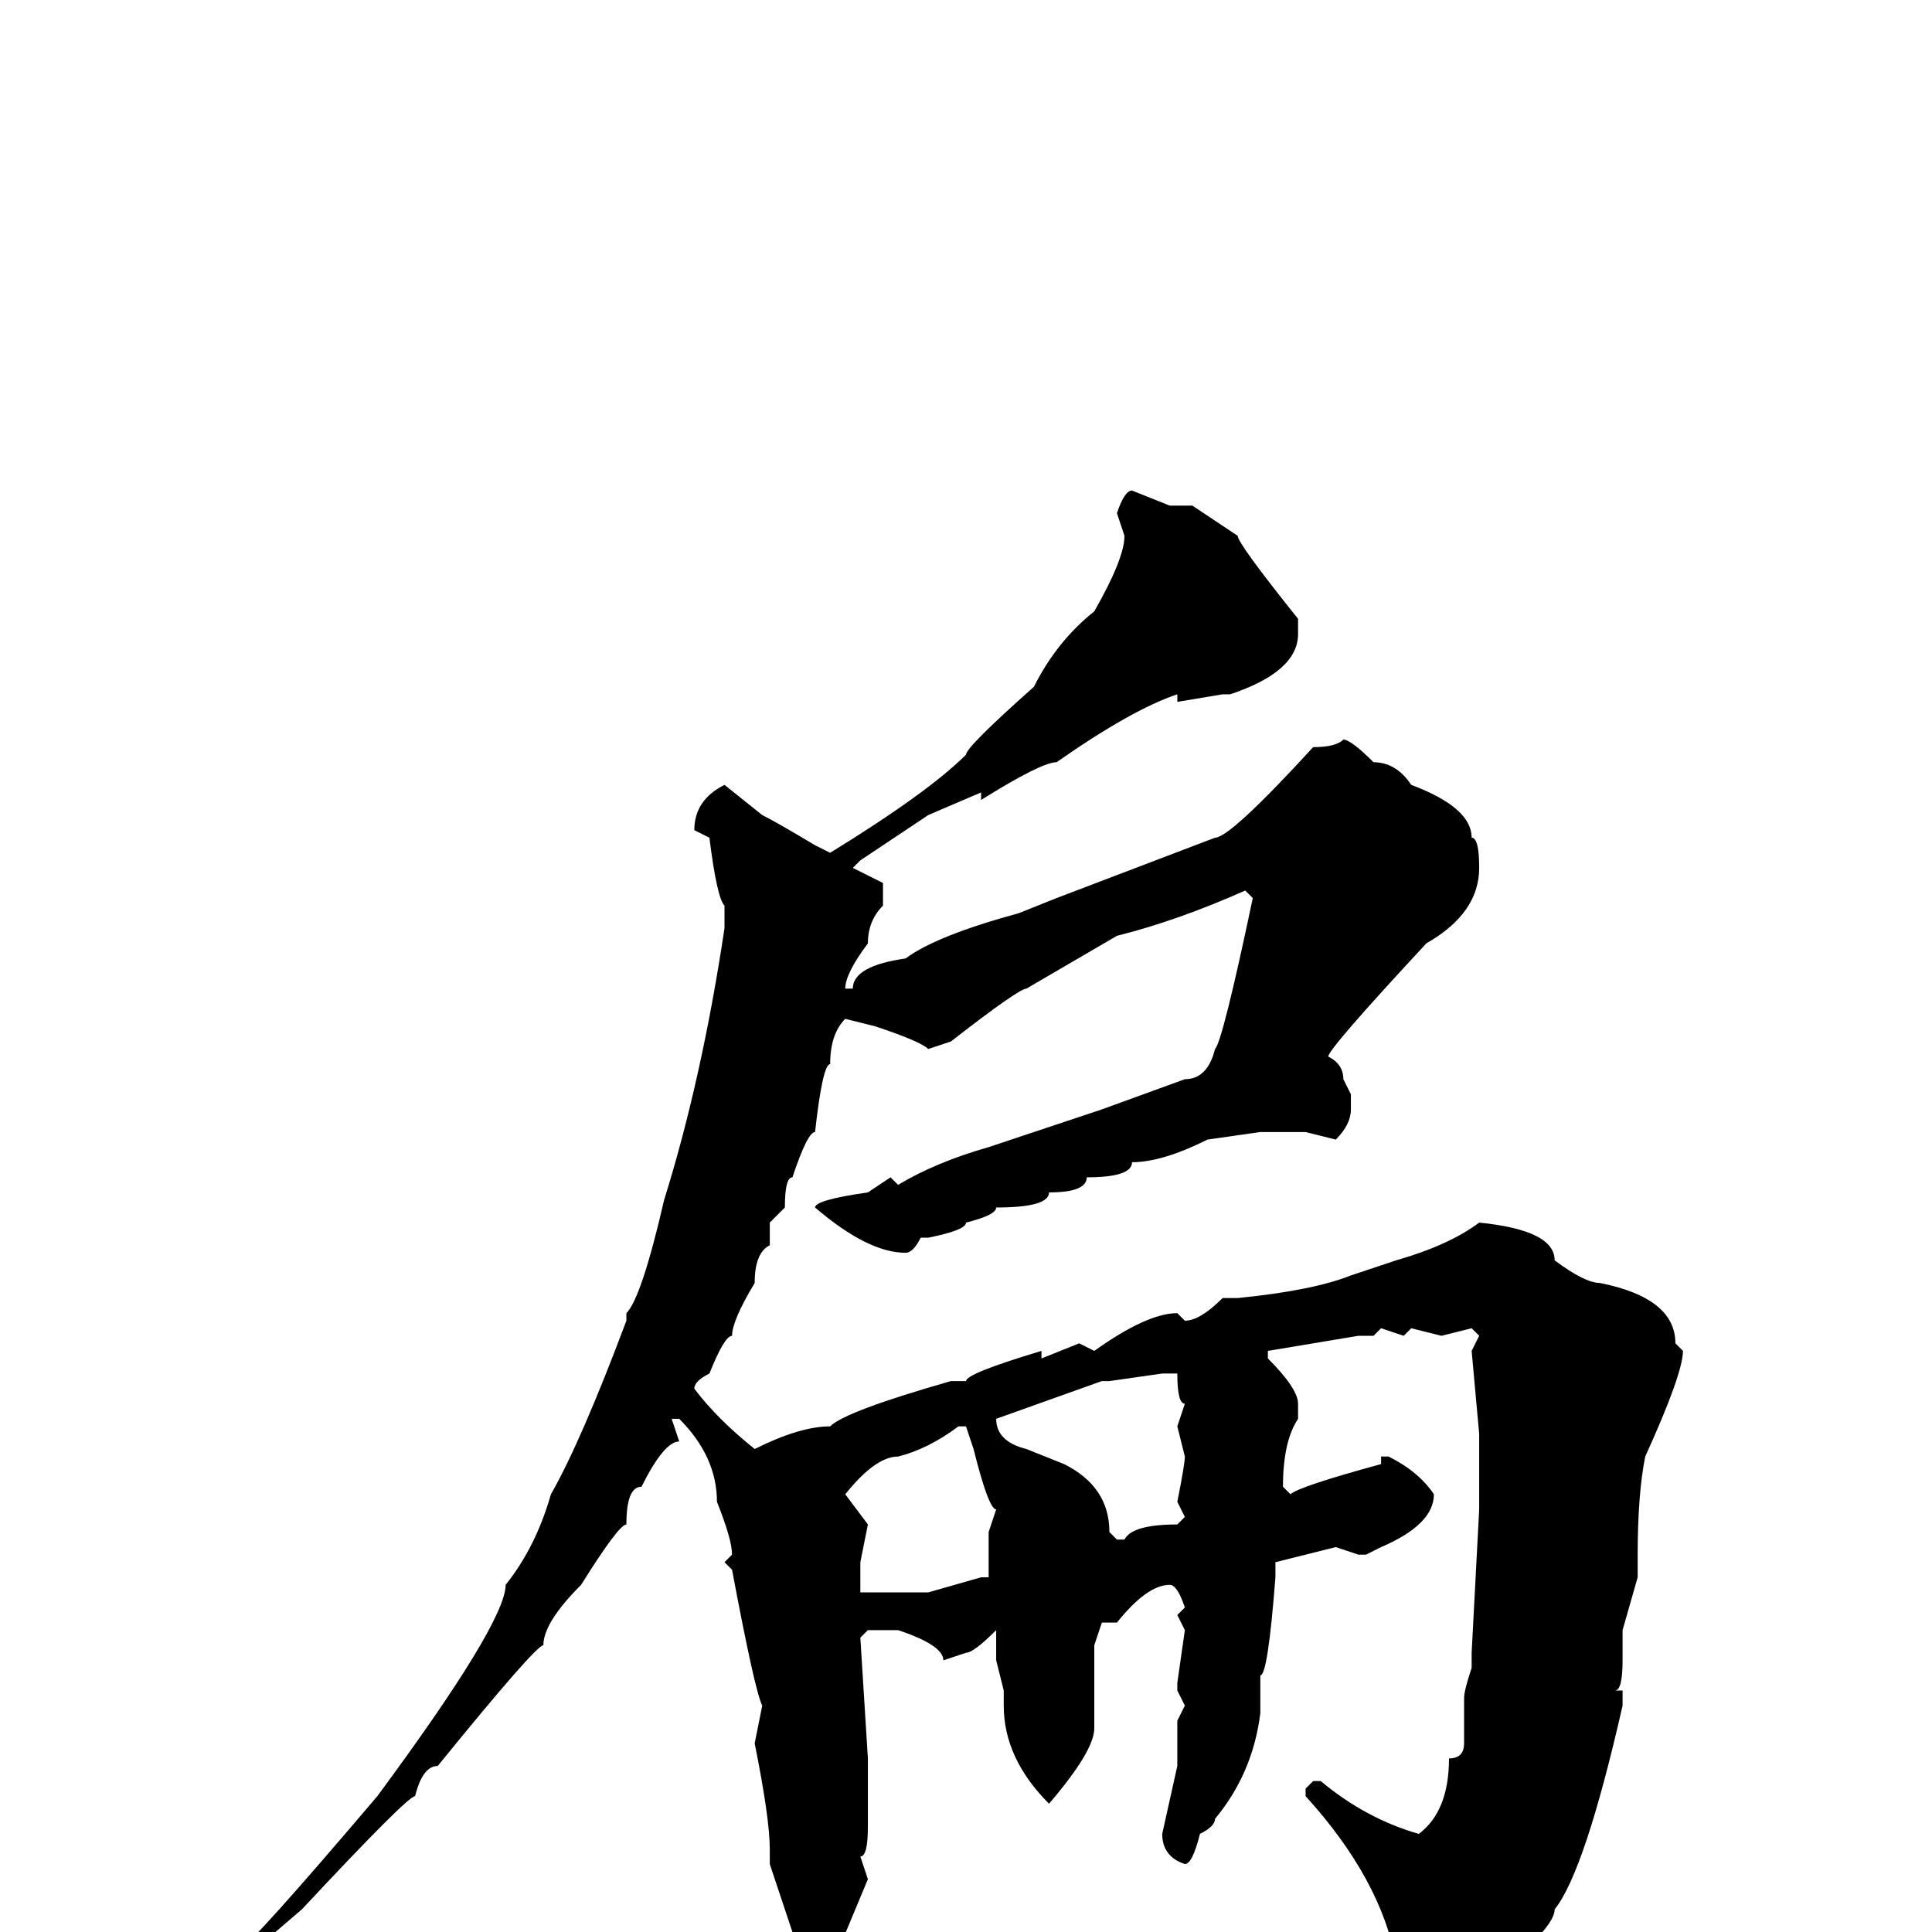 <svg xmlns="http://www.w3.org/2000/svg" viewBox="0 -256 256 256">
	<path fill="#000000" d="M150 -191L155 -189H158L164 -185Q164 -184 172 -174V-172Q172 -167 163 -164H162L156 -163V-164Q150 -162 140 -155Q138 -155 130 -150V-151L123 -148L114 -142L113 -141L117 -139V-136Q115 -134 115 -131Q112 -127 112 -125H113Q113 -128 120 -129Q124 -132 135 -135L140 -137L161 -145Q163 -145 174 -157Q177 -157 178 -158Q179 -158 182 -155Q185 -155 187 -152Q195 -149 195 -145Q196 -145 196 -141Q196 -135 189 -131Q176 -117 176 -116Q178 -115 178 -113L179 -111V-109Q179 -107 177 -105L173 -106H167L160 -105Q154 -102 150 -102Q150 -100 144 -100Q144 -98 139 -98Q139 -96 132 -96Q132 -95 128 -94Q128 -93 123 -92H122Q121 -90 120 -90Q115 -90 108 -96Q108 -97 115 -98L118 -100L119 -99Q124 -102 131 -104L146 -109L157 -113Q160 -113 161 -117Q162 -118 166 -137L165 -138Q156 -134 148 -132L136 -125Q135 -125 126 -118L123 -117Q122 -118 116 -120L112 -121Q110 -119 110 -115Q109 -115 108 -106Q107 -106 105 -100Q104 -100 104 -96L102 -94V-93V-91Q100 -90 100 -86Q97 -81 97 -79Q96 -79 94 -74Q92 -73 92 -72Q95 -68 100 -64Q106 -67 110 -67Q112 -69 126 -73H127H128Q128 -74 138 -77V-76L143 -78L145 -77Q152 -82 156 -82L157 -81Q159 -81 162 -84H164Q174 -85 179 -87L185 -89Q192 -91 196 -94Q206 -93 206 -89Q210 -86 212 -86Q222 -84 222 -78L223 -77Q223 -74 218 -63Q217 -58 217 -50V-47L215 -40V-36Q215 -32 214 -32H215V-30Q210 -8 206 -3Q206 0 194 9Q190 14 188 15Q185 14 185 13V9L184 6V4H185Q183 -7 173 -18V-19L174 -20H175Q181 -15 188 -13Q192 -16 192 -23Q194 -23 194 -25V-31Q194 -32 195 -35V-37L196 -56V-59V-62V-66L195 -77L196 -79L195 -80L191 -79L187 -80L186 -79L183 -80L182 -79H180L168 -77V-76Q172 -72 172 -70V-68Q170 -65 170 -59L171 -58Q172 -59 183 -62V-63H184Q188 -61 190 -58Q190 -54 183 -51L181 -50H180L177 -51L169 -49V-47Q168 -34 167 -34V-31V-30V-29Q166 -21 161 -15Q161 -14 159 -13Q158 -9 157 -9Q154 -10 154 -13L156 -22V-28L157 -30L156 -32V-33L157 -40L156 -42L157 -43Q156 -46 155 -46Q152 -46 148 -41H147H146L145 -38V-27Q145 -24 139 -17Q133 -23 133 -30V-32L132 -36V-40Q129 -37 128 -37L125 -36Q125 -38 119 -40H115L114 -39L115 -23V-19V-14Q115 -10 114 -10L115 -7L110 5H109L108 2H107L106 3L102 -9V-11Q102 -15 100 -25L101 -30Q100 -32 97 -48L96 -49L97 -50Q97 -52 95 -57Q95 -63 90 -68H89L90 -65Q88 -65 85 -59Q83 -59 83 -54Q82 -54 77 -46Q72 -41 72 -38Q71 -38 58 -22Q56 -22 55 -18Q54 -18 40 -3L33 3L32 2Q33 2 50 -18Q67 -41 67 -46Q71 -51 73 -58Q77 -65 83 -81V-82Q85 -84 88 -97Q93 -113 96 -133V-136Q95 -137 94 -145L92 -146Q92 -150 96 -152L101 -148Q103 -147 108 -144L110 -143Q123 -151 128 -156Q128 -157 137 -165Q140 -171 145 -175Q149 -182 149 -185L148 -188Q149 -191 150 -191ZM147 -73H146L132 -68Q132 -65 136 -64L141 -62Q147 -59 147 -53L148 -52H149Q150 -54 156 -54L157 -55L156 -57Q157 -62 157 -63L156 -67L157 -70Q156 -70 156 -74H155H154ZM112 -58L115 -54L114 -49V-45H115H123L130 -47H131V-53L132 -56Q131 -56 129 -64L128 -67H127Q123 -64 119 -63Q116 -63 112 -58Z"/>
</svg>